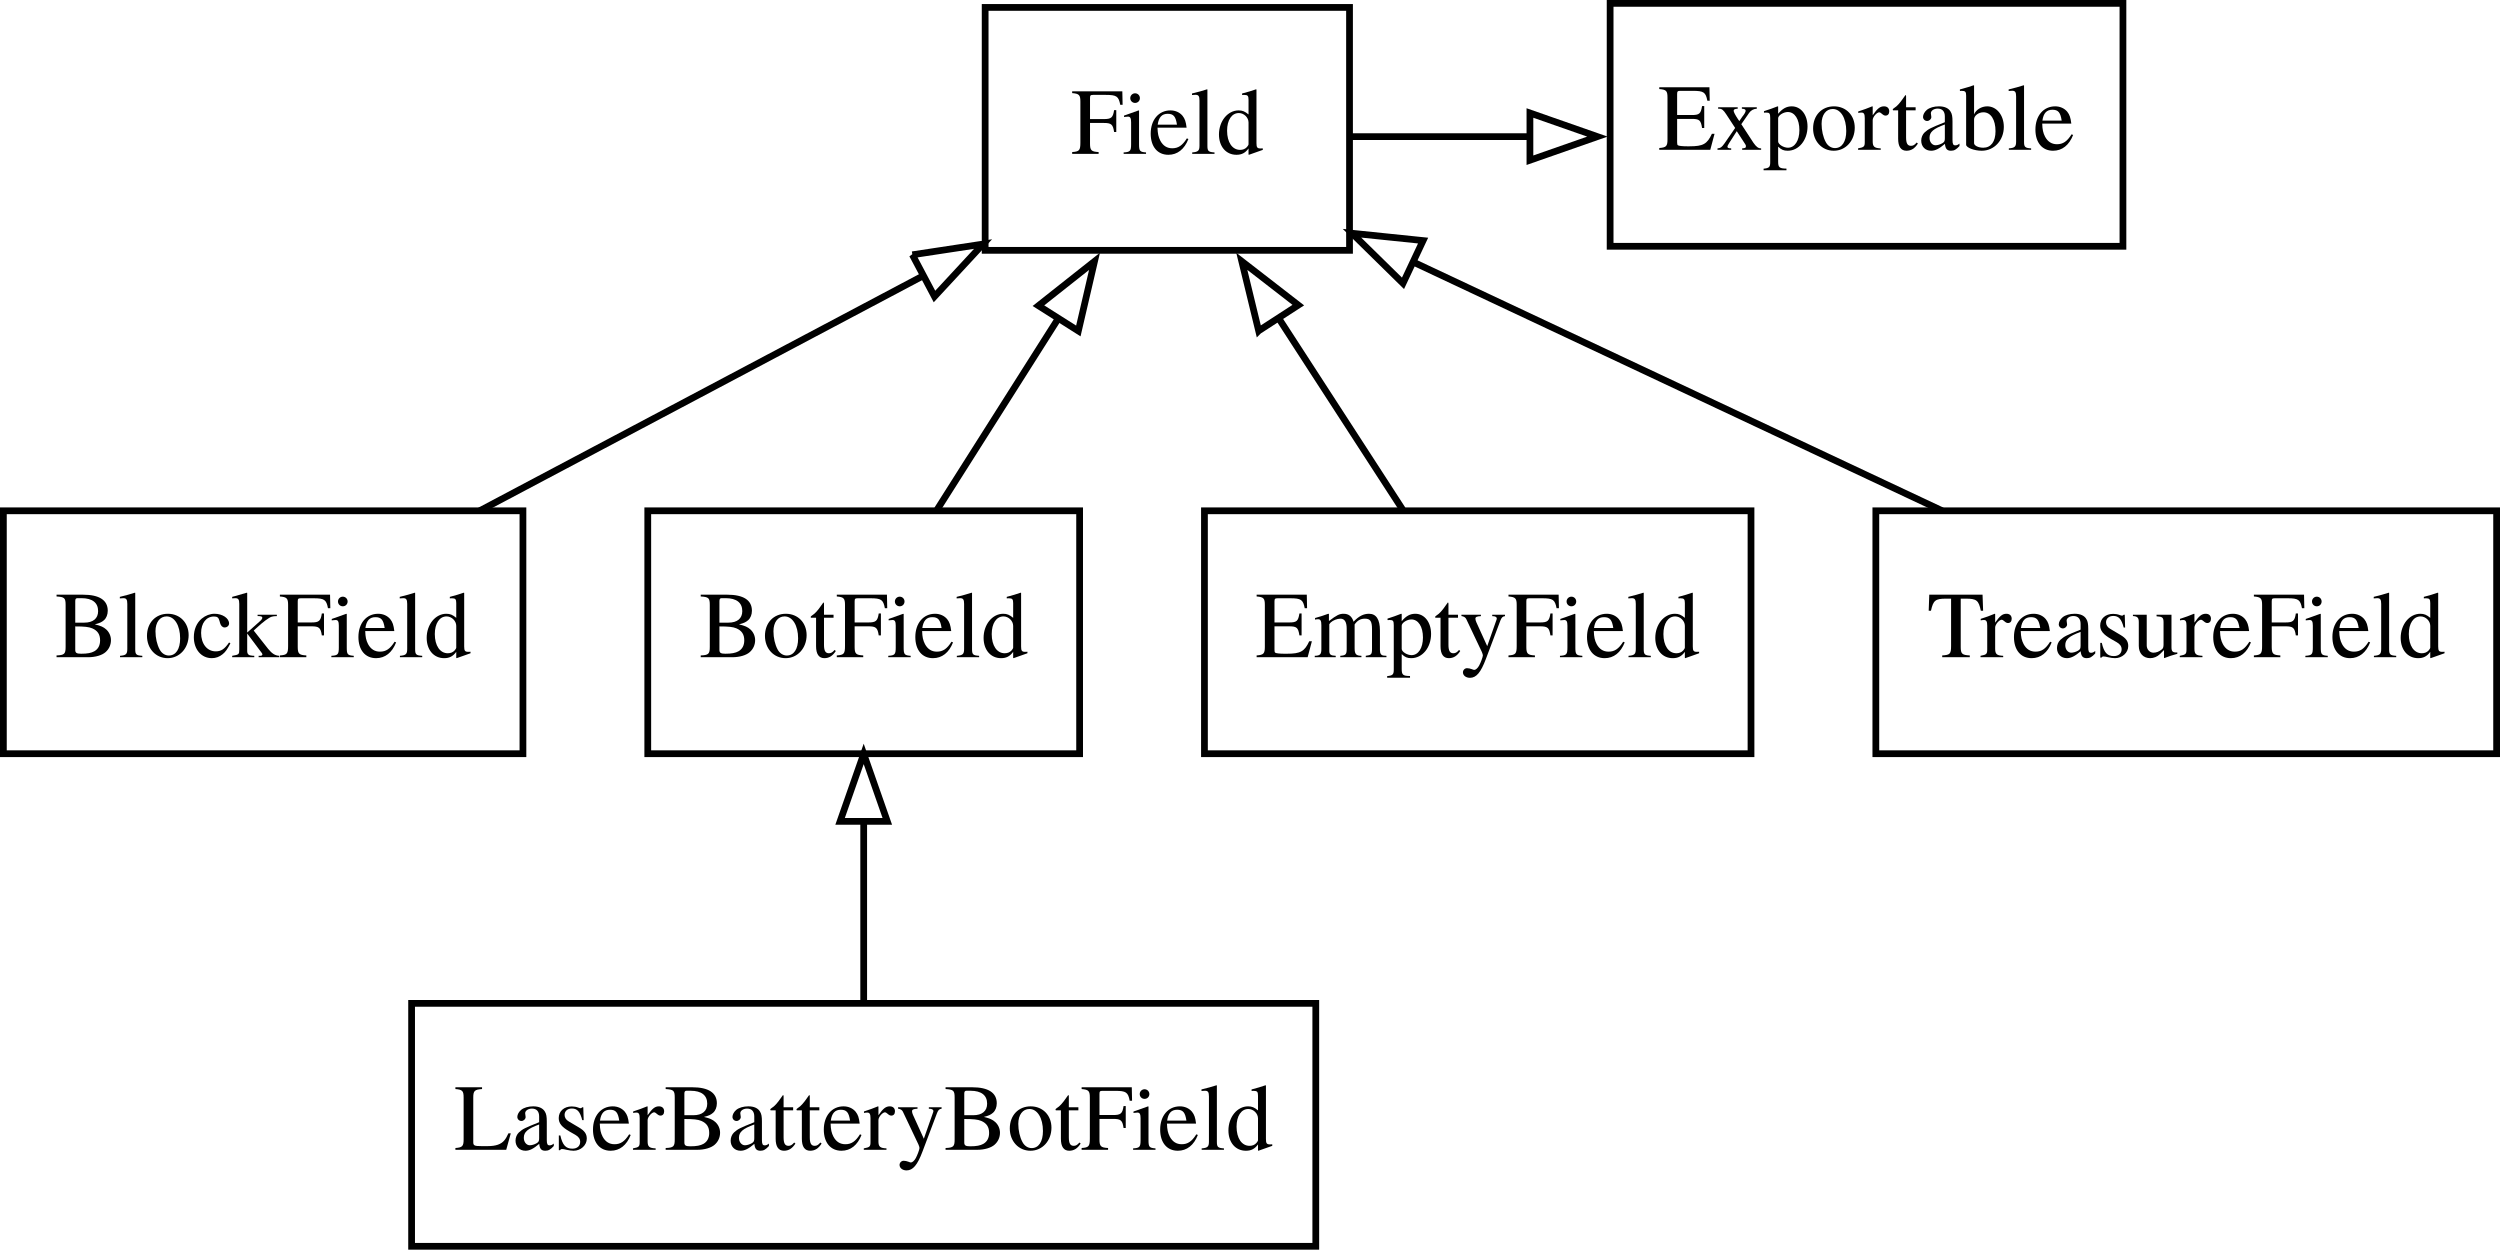<?xml version="1.0" encoding="UTF-8" standalone="no"?>
<!-- Generated by graphviz version 2.38.0 (20140413.2041)
 -->

<!-- Title: classes_pybots Pages: 1 -->

<svg
   xmlns:dc="http://purl.org/dc/elements/1.1/"
   xmlns:cc="http://creativecommons.org/ns#"
   xmlns:rdf="http://www.w3.org/1999/02/22-rdf-syntax-ns#"
   xmlns:svg="http://www.w3.org/2000/svg"
   xmlns="http://www.w3.org/2000/svg"
   xmlns:sodipodi="http://sodipodi.sourceforge.net/DTD/sodipodi-0.dtd"
   xmlns:inkscape="http://www.inkscape.org/namespaces/inkscape"
   width="370.5pt"
   height="185.2pt"
   viewBox="0 0 370.139 185.2"
   id="svg2"
   version="1.1"
   inkscape:version="0.91 r13725"
   sodipodi:docname="fields-uml.svg">
  <defs
     id="defs123" />
  <sodipodi:namedview
     pagecolor="#ffffff"
     bordercolor="#666666"
     borderopacity="1"
     objecttolerance="10"
     gridtolerance="10"
     guidetolerance="10"
     inkscape:pageopacity="0"
     inkscape:pageshadow="2"
     inkscape:window-width="1863"
     inkscape:window-height="1176"
     id="namedview121"
     showgrid="false"
     fit-margin-top="0"
     fit-margin-left="0"
     fit-margin-right="0"
     fit-margin-bottom="0"
     inkscape:zoom="1.3452948"
     inkscape:cx="343.17421"
     inkscape:cy="243.17893"
     inkscape:window-x="57"
     inkscape:window-y="24"
     inkscape:window-maximized="1"
     inkscape:current-layer="svg2" />
  <g
     class="node"
     id="node1"
     transform="translate(0.319,185.2)">
    <title
       id="title10">0</title>
    <path
       inkscape:connector-curvature="0"
       id="polygon12"
       d="m 0,-73.5 0,-36 77,0 0,36 -77,0 z"
       style="fill:none;stroke:#000000" />
    <g
       id="text14"
       style="font-size:14px;font-family:Times, serif;text-anchor:middle">
      <path
         inkscape:connector-curvature="0"
         id="path3456"
         style="font-size:14px;font-family:Times, serif;text-anchor:middle"
         d="m 15.945,-90.32 c 0,-0.616 -0.252,-1.176 -0.686,-1.582 -0.42,-0.378 -0.798,-0.546 -1.708,-0.77 0.728,-0.182 1.022,-0.322 1.358,-0.616 0.35,-0.308 0.56,-0.826 0.56,-1.4 0,-1.568 -1.246,-2.38 -3.668,-2.38 l -3.92,0 0,0.266 c 1.176,0.07 1.344,0.224 1.344,1.26 l 0,6.216 c 0,1.036 -0.182,1.218 -1.344,1.26 l 0,0.266 4.676,0 c 1.092,0 2.086,-0.294 2.604,-0.77 0.504,-0.448 0.784,-1.078 0.784,-1.75 z m -1.61,0.014 c 0,0.756 -0.294,1.302 -0.854,1.624 -0.448,0.252 -1.022,0.364 -1.946,0.364 -0.686,0 -0.882,-0.126 -0.882,-0.574 l 0,-3.472 c 1.358,0 2.002,0.07 2.506,0.28 0.798,0.336 1.176,0.896 1.176,1.778 z m -0.294,-4.326 c 0,1.092 -0.742,1.708 -2.058,1.708 l -1.33,0 0,-3.206 c 0,-0.294 0.098,-0.42 0.308,-0.42 l 0.616,0 c 1.61,0 2.464,0.672 2.464,1.918 z" />
      <path
         inkscape:connector-curvature="0"
         id="path3458"
         style="font-size:14px;font-family:Times, serif;text-anchor:middle"
         d="m 20.592,-87.8 0,-0.21 c -0.896,-0.056 -1.05,-0.196 -1.05,-0.966 l 0,-8.358 -0.056,-0.028 c -0.728,0.238 -1.26,0.378 -2.226,0.616 l 0,0.224 0.084,0 c 0.154,-0.014 0.322,-0.028 0.434,-0.028 0.448,0 0.588,0.196 0.588,0.854 l 0,6.678 c 0,0.756 -0.196,0.938 -1.078,1.008 l 0,0.21 3.304,0 z" />
      <path
         inkscape:connector-curvature="0"
         id="path3460"
         style="font-size:14px;font-family:Times, serif;text-anchor:middle"
         d="m 27.457,-91.076 c 0,-1.834 -1.288,-3.164 -3.08,-3.164 -1.82,0 -3.094,1.344 -3.094,3.276 0,1.89 1.302,3.304 3.066,3.304 1.764,0 3.108,-1.484 3.108,-3.416 z m -1.26,0.49 c 0,1.582 -0.63,2.534 -1.68,2.534 -0.546,0 -1.064,-0.336 -1.358,-0.896 -0.392,-0.728 -0.616,-1.708 -0.616,-2.702 0,-1.33 0.658,-2.198 1.652,-2.198 1.176,0 2.002,1.344 2.002,3.262 z" />
      <path
         inkscape:connector-curvature="0"
         id="path3462"
         style="font-size:14px;font-family:Times, serif;text-anchor:middle"
         d="m 33.645,-89.858 -0.196,-0.126 c -0.672,0.98 -1.176,1.316 -1.974,1.316 -1.288,0 -2.17,-1.12 -2.17,-2.73 0,-1.456 0.77,-2.436 1.904,-2.436 0.504,0 0.686,0.154 0.826,0.672 l 0.084,0.308 c 0.112,0.406 0.364,0.644 0.672,0.644 0.364,0 0.658,-0.266 0.658,-0.588 0,-0.784 -0.98,-1.442 -2.156,-1.442 -0.658,0 -1.33,0.252 -1.89,0.714 -0.756,0.63 -1.176,1.596 -1.176,2.758 0,1.806 1.106,3.108 2.66,3.108 0.602,0 1.134,-0.196 1.61,-0.588 0.42,-0.336 0.7,-0.742 1.148,-1.61 z" />
      <path
         inkscape:connector-curvature="0"
         id="path3464"
         style="font-size:14px;font-family:Times, serif;text-anchor:middle"
         d="m 40.881,-87.8 0,-0.21 c -0.616,-0.042 -1.05,-0.308 -1.638,-1.022 l -2.142,-2.716 0.406,-0.378 c 0.994,-0.924 1.862,-1.568 2.268,-1.68 0.21,-0.056 0.406,-0.084 0.644,-0.084 l 0.112,0 0,-0.21 -2.856,0 0,0.196 c 0.546,0.014 0.7,0.07 0.7,0.266 0,0.112 -0.126,0.308 -0.322,0.476 l -1.918,1.708 0,-5.88 -0.056,-0.028 -1.75,0.504 -0.42,0.112 0,0.224 c 0.182,-0.014 0.308,-0.028 0.448,-0.028 0.462,0 0.602,0.182 0.602,0.854 l 0,6.748 c 0,0.728 -0.042,0.77 -1.05,0.938 l 0,0.21 3.276,0 0,-0.21 -0.28,-0.014 c -0.56,-0.028 -0.77,-0.224 -0.77,-0.714 l 0,-2.576 1.96,2.618 0.042,0.056 c 0.028,0.042 0.056,0.084 0.098,0.126 0.112,0.14 0.154,0.224 0.154,0.294 0,0.126 -0.126,0.21 -0.294,0.21 l -0.266,0 0,0.21 3.052,0 z" />
      <path
         inkscape:connector-curvature="0"
         id="path3466"
         style="font-size:14px;font-family:Times, serif;text-anchor:middle"
         d="m 48.455,-95.066 -0.042,-2.002 -7.434,0 0,0.266 c 1.036,0.084 1.218,0.28 1.218,1.26 l 0,6.062 c 0,1.162 -0.154,1.344 -1.218,1.414 l 0,0.266 3.92,0 0,-0.266 c -1.078,-0.056 -1.274,-0.252 -1.274,-1.26 l 0,-3.052 2.03,0 c 1.134,0 1.372,0.21 1.54,1.344 l 0.322,0 0,-3.248 -0.322,0 c -0.168,1.12 -0.42,1.33 -1.54,1.33 l -2.03,0 0,-3.108 c 0,-0.392 0.07,-0.476 0.448,-0.476 l 1.904,0 c 1.582,0 1.89,0.21 2.128,1.47 l 0.35,0 z" />
      <path
         inkscape:connector-curvature="0"
         id="path3468"
         style="font-size:14px;font-family:Times, serif;text-anchor:middle"
         d="m 51.927,-87.8 0,-0.21 c -0.924,-0.07 -1.036,-0.21 -1.036,-1.218 l 0,-4.97 -0.056,-0.042 -2.17,0.77 0,0.21 0.112,-0.014 c 0.168,-0.028 0.35,-0.042 0.476,-0.042 0.336,0 0.462,0.224 0.462,0.84 l 0,3.248 c 0,1.008 -0.14,1.162 -1.106,1.218 l 0,0.21 3.318,0 z m -0.91,-8.26 c 0,-0.392 -0.308,-0.714 -0.714,-0.714 -0.392,0 -0.714,0.322 -0.714,0.714 0,0.406 0.322,0.714 0.714,0.714 0.406,0 0.714,-0.308 0.714,-0.714 z" />
      <path
         inkscape:connector-curvature="0"
         id="path3470"
         style="font-size:14px;font-family:Times, serif;text-anchor:middle"
         d="m 58.204,-89.998 -0.224,-0.098 c -0.672,1.064 -1.274,1.47 -2.17,1.47 -0.77,0 -1.358,-0.364 -1.764,-1.12 -0.28,-0.546 -0.392,-1.036 -0.42,-1.932 l 4.312,0 c -0.112,-0.91 -0.252,-1.316 -0.602,-1.764 -0.42,-0.504 -1.064,-0.798 -1.792,-0.798 -1.736,0 -2.926,1.4 -2.926,3.444 0,1.932 1.008,3.136 2.618,3.136 1.344,0 2.38,-0.826 2.968,-2.338 z m -1.694,-2.128 -2.856,0 c 0.154,-1.106 0.63,-1.61 1.484,-1.61 0.854,0 1.19,0.392 1.372,1.61 z" />
      <path
         inkscape:connector-curvature="0"
         id="path3472"
         style="font-size:14px;font-family:Times, serif;text-anchor:middle"
         d="m 62.073,-87.8 0,-0.21 c -0.896,-0.056 -1.05,-0.196 -1.05,-0.966 l 0,-8.358 -0.056,-0.028 c -0.728,0.238 -1.26,0.378 -2.226,0.616 l 0,0.224 0.084,0 c 0.154,-0.014 0.322,-0.028 0.434,-0.028 0.448,0 0.588,0.196 0.588,0.854 l 0,6.678 c 0,0.756 -0.196,0.938 -1.078,1.008 l 0,0.21 3.304,0 z" />
      <path
         inkscape:connector-curvature="0"
         id="path3474"
         style="font-size:14px;font-family:Times, serif;text-anchor:middle"
         d="m 69.231,-88.388 0,-0.224 c -0.252,0.014 -0.28,0.014 -0.322,0.014 -0.504,0 -0.616,-0.154 -0.616,-0.798 l 0,-7.938 -0.07,-0.028 c -0.672,0.238 -1.162,0.378 -2.058,0.616 l 0,0.224 c 0.112,-0.014 0.196,-0.014 0.308,-0.014 0.518,0 0.644,0.14 0.644,0.714 l 0,2.184 c -0.532,-0.448 -0.91,-0.602 -1.47,-0.602 -1.61,0 -2.912,1.582 -2.912,3.57 0,1.792 1.05,3.01 2.59,3.01 0.784,0 1.316,-0.28 1.792,-0.938 l 0,0.896 0.056,0.042 2.058,-0.728 z m -2.114,-0.84 c 0,0.098 -0.098,0.266 -0.238,0.42 -0.252,0.28 -0.602,0.42 -1.008,0.42 -1.162,0 -1.932,-1.12 -1.932,-2.842 0,-1.582 0.686,-2.618 1.75,-2.618 0.742,0 1.428,0.658 1.428,1.4 l 0,3.22 z" />
    </g>
  </g>
  <g
     class="node"
     id="node6"
     transform="translate(0.319,183.6)">
    <title
       id="title17">5</title>
    <path
       inkscape:connector-curvature="0"
       id="polygon19"
       d="m 145.5,-146.5 0,-36 54,0 0,36 -54,0 z"
       style="fill:none;stroke:#000000" />
    <g
       id="text21"
       style="font-size:14px;font-family:Times, serif;text-anchor:middle">
      <path
         inkscape:connector-curvature="0"
         id="path3478"
         style="font-size:14px;font-family:Times, serif;text-anchor:middle"
         d="m 165.871,-168.066 -0.042,-2.002 -7.434,0 0,0.266 c 1.036,0.084 1.218,0.28 1.218,1.26 l 0,6.062 c 0,1.162 -0.154,1.344 -1.218,1.414 l 0,0.266 3.92,0 0,-0.266 c -1.078,-0.056 -1.274,-0.252 -1.274,-1.26 l 0,-3.052 2.03,0 c 1.134,0 1.372,0.21 1.54,1.344 l 0.322,0 0,-3.248 -0.322,0 c -0.168,1.12 -0.42,1.33 -1.54,1.33 l -2.03,0 0,-3.108 c 0,-0.392 0.07,-0.476 0.448,-0.476 l 1.904,0 c 1.582,0 1.89,0.21 2.128,1.47 l 0.35,0 z" />
      <path
         inkscape:connector-curvature="0"
         id="path3480"
         style="font-size:14px;font-family:Times, serif;text-anchor:middle"
         d="m 169.343,-160.8 0,-0.21 c -0.924,-0.07 -1.036,-0.21 -1.036,-1.218 l 0,-4.97 -0.056,-0.042 -2.17,0.77 0,0.21 0.112,-0.014 c 0.168,-0.028 0.35,-0.042 0.476,-0.042 0.336,0 0.462,0.224 0.462,0.84 l 0,3.248 c 0,1.008 -0.14,1.162 -1.106,1.218 l 0,0.21 3.318,0 z m -0.91,-8.26 c 0,-0.392 -0.308,-0.714 -0.714,-0.714 -0.392,0 -0.714,0.322 -0.714,0.714 0,0.406 0.322,0.714 0.714,0.714 0.406,0 0.714,-0.308 0.714,-0.714 z" />
      <path
         inkscape:connector-curvature="0"
         id="path3482"
         style="font-size:14px;font-family:Times, serif;text-anchor:middle"
         d="m 175.62,-162.998 -0.224,-0.098 c -0.672,1.064 -1.274,1.47 -2.17,1.47 -0.77,0 -1.358,-0.364 -1.764,-1.12 -0.28,-0.546 -0.392,-1.036 -0.42,-1.932 l 4.312,0 c -0.112,-0.91 -0.252,-1.316 -0.602,-1.764 -0.42,-0.504 -1.064,-0.798 -1.792,-0.798 -1.736,0 -2.926,1.4 -2.926,3.444 0,1.932 1.008,3.136 2.618,3.136 1.344,0 2.38,-0.826 2.968,-2.338 z m -1.694,-2.128 -2.856,0 c 0.154,-1.106 0.63,-1.61 1.484,-1.61 0.854,0 1.19,0.392 1.372,1.61 z" />
      <path
         inkscape:connector-curvature="0"
         id="path3484"
         style="font-size:14px;font-family:Times, serif;text-anchor:middle"
         d="m 179.489,-160.8 0,-0.21 c -0.896,-0.056 -1.05,-0.196 -1.05,-0.966 l 0,-8.358 -0.056,-0.028 c -0.728,0.238 -1.26,0.378 -2.226,0.616 l 0,0.224 0.084,0 c 0.154,-0.014 0.322,-0.028 0.434,-0.028 0.448,0 0.588,0.196 0.588,0.854 l 0,6.678 c 0,0.756 -0.196,0.938 -1.078,1.008 l 0,0.21 3.304,0 z" />
      <path
         inkscape:connector-curvature="0"
         id="path3486"
         style="font-size:14px;font-family:Times, serif;text-anchor:middle"
         d="m 186.647,-161.388 0,-0.224 c -0.252,0.014 -0.28,0.014 -0.322,0.014 -0.504,0 -0.616,-0.154 -0.616,-0.798 l 0,-7.938 -0.07,-0.028 c -0.672,0.238 -1.162,0.378 -2.058,0.616 l 0,0.224 c 0.112,-0.014 0.196,-0.014 0.308,-0.014 0.518,0 0.644,0.14 0.644,0.714 l 0,2.184 c -0.532,-0.448 -0.91,-0.602 -1.47,-0.602 -1.61,0 -2.912,1.582 -2.912,3.57 0,1.792 1.05,3.01 2.59,3.01 0.784,0 1.316,-0.28 1.792,-0.938 l 0,0.896 0.056,0.042 2.058,-0.728 z m -2.114,-0.84 c 0,0.098 -0.098,0.266 -0.238,0.42 -0.252,0.28 -0.602,0.42 -1.008,0.42 -1.162,0 -1.932,-1.12 -1.932,-2.842 0,-1.582 0.686,-2.618 1.75,-2.618 0.742,0 1.428,0.658 1.428,1.4 l 0,3.22 z" />
    </g>
  </g>
  <g
     class="edge"
     id="edge1"
     transform="translate(0.319,185.2)">
    <title
       id="title24">0-&gt;5</title>
    <path
       style="fill:none;stroke:#000000"
       inkscape:connector-curvature="0"
       id="path26"
       d="m 70.596,-109.506 c 19.74,-10.46 45.089,-23.891 65.566,-34.74" />
    <path
       inkscape:connector-curvature="0"
       id="polygon28"
       d="m 134.715,-147.441 10.475,-1.589 -7.198,7.775 -3.277,-6.186 z"
       style="fill:none;stroke:#000000" />
  </g>
  <g
     class="node"
     id="node2"
     transform="translate(0.319,185.2)">
    <title
       id="title31">1</title>
    <path
       inkscape:connector-curvature="0"
       id="polygon33"
       d="m 95.5,-73.5 0,-36 64,0 0,36 -64,0 z"
       style="fill:none;stroke:#000000" />
    <g
       id="text35"
       style="font-size:14px;font-family:Times, serif;text-anchor:middle">
      <path
         inkscape:connector-curvature="0"
         id="path3491"
         style="font-size:14px;font-family:Times, serif;text-anchor:middle"
         d="m 111.411,-90.32 c 0,-0.616 -0.252,-1.176 -0.686,-1.582 -0.42,-0.378 -0.798,-0.546 -1.708,-0.77 0.728,-0.182 1.022,-0.322 1.358,-0.616 0.35,-0.308 0.56,-0.826 0.56,-1.4 0,-1.568 -1.246,-2.38 -3.668,-2.38 l -3.92,0 0,0.266 c 1.176,0.07 1.344,0.224 1.344,1.26 l 0,6.216 c 0,1.036 -0.182,1.218 -1.344,1.26 l 0,0.266 4.676,0 c 1.092,0 2.086,-0.294 2.604,-0.77 0.504,-0.448 0.784,-1.078 0.784,-1.75 z m -1.61,0.014 c 0,0.756 -0.294,1.302 -0.854,1.624 -0.448,0.252 -1.022,0.364 -1.946,0.364 -0.686,0 -0.882,-0.126 -0.882,-0.574 l 0,-3.472 c 1.358,0 2.002,0.07 2.506,0.28 0.798,0.336 1.176,0.896 1.176,1.778 z m -0.294,-4.326 c 0,1.092 -0.742,1.708 -2.058,1.708 l -1.33,0 0,-3.206 c 0,-0.294 0.098,-0.42 0.308,-0.42 l 0.616,0 c 1.61,0 2.464,0.672 2.464,1.918 z" />
      <path
         inkscape:connector-curvature="0"
         id="path3493"
         style="font-size:14px;font-family:Times, serif;text-anchor:middle"
         d="m 119.041,-91.076 c 0,-1.834 -1.288,-3.164 -3.08,-3.164 -1.82,0 -3.094,1.344 -3.094,3.276 0,1.89 1.302,3.304 3.066,3.304 1.764,0 3.108,-1.484 3.108,-3.416 z m -1.26,0.49 c 0,1.582 -0.63,2.534 -1.68,2.534 -0.546,0 -1.064,-0.336 -1.358,-0.896 -0.392,-0.728 -0.616,-1.708 -0.616,-2.702 0,-1.33 0.658,-2.198 1.652,-2.198 1.176,0 2.002,1.344 2.002,3.262 z" />
      <path
         inkscape:connector-curvature="0"
         id="path3495"
         style="font-size:14px;font-family:Times, serif;text-anchor:middle"
         d="m 123.367,-88.724 -0.182,-0.154 c -0.308,0.364 -0.532,0.49 -0.84,0.49 -0.518,0 -0.728,-0.364 -0.728,-1.26 l 0,-4.004 1.414,0 0,-0.448 -1.414,0 0,-1.624 c 0,-0.14 -0.028,-0.182 -0.098,-0.182 -0.084,0.14 -0.182,0.266 -0.28,0.392 -0.518,0.77 -0.994,1.288 -1.358,1.498 -0.154,0.098 -0.238,0.182 -0.238,0.266 0,0.042 0.014,0.07 0.056,0.098 l 0.742,0 0,4.214 c 0,1.176 0.42,1.778 1.232,1.778 0.7,0 1.232,-0.336 1.694,-1.064 z" />
      <path
         inkscape:connector-curvature="0"
         id="path3497"
         style="font-size:14px;font-family:Times, serif;text-anchor:middle"
         d="m 130.988,-95.066 -0.042,-2.002 -7.434,0 0,0.266 c 1.036,0.084 1.218,0.28 1.218,1.26 l 0,6.062 c 0,1.162 -0.154,1.344 -1.218,1.414 l 0,0.266 3.92,0 0,-0.266 c -1.078,-0.056 -1.274,-0.252 -1.274,-1.26 l 0,-3.052 2.03,0 c 1.134,0 1.372,0.21 1.54,1.344 l 0.322,0 0,-3.248 -0.322,0 c -0.168,1.12 -0.42,1.33 -1.54,1.33 l -2.03,0 0,-3.108 c 0,-0.392 0.07,-0.476 0.448,-0.476 l 1.904,0 c 1.582,0 1.89,0.21 2.128,1.47 l 0.35,0 z" />
      <path
         inkscape:connector-curvature="0"
         id="path3499"
         style="font-size:14px;font-family:Times, serif;text-anchor:middle"
         d="m 134.46,-87.8 0,-0.21 c -0.924,-0.07 -1.036,-0.21 -1.036,-1.218 l 0,-4.97 -0.056,-0.042 -2.17,0.77 0,0.21 0.112,-0.014 c 0.168,-0.028 0.35,-0.042 0.476,-0.042 0.336,0 0.462,0.224 0.462,0.84 l 0,3.248 c 0,1.008 -0.14,1.162 -1.106,1.218 l 0,0.21 3.318,0 z m -0.91,-8.26 c 0,-0.392 -0.308,-0.714 -0.714,-0.714 -0.392,0 -0.714,0.322 -0.714,0.714 0,0.406 0.322,0.714 0.714,0.714 0.406,0 0.714,-0.308 0.714,-0.714 z" />
      <path
         inkscape:connector-curvature="0"
         id="path3501"
         style="font-size:14px;font-family:Times, serif;text-anchor:middle"
         d="m 140.737,-89.998 -0.224,-0.098 c -0.672,1.064 -1.274,1.47 -2.17,1.47 -0.77,0 -1.358,-0.364 -1.764,-1.12 -0.28,-0.546 -0.392,-1.036 -0.42,-1.932 l 4.312,0 c -0.112,-0.91 -0.252,-1.316 -0.602,-1.764 -0.42,-0.504 -1.064,-0.798 -1.792,-0.798 -1.736,0 -2.926,1.4 -2.926,3.444 0,1.932 1.008,3.136 2.618,3.136 1.344,0 2.38,-0.826 2.968,-2.338 z m -1.694,-2.128 -2.856,0 c 0.154,-1.106 0.63,-1.61 1.484,-1.61 0.854,0 1.19,0.392 1.372,1.61 z" />
      <path
         inkscape:connector-curvature="0"
         id="path3503"
         style="font-size:14px;font-family:Times, serif;text-anchor:middle"
         d="m 144.606,-87.8 0,-0.21 c -0.896,-0.056 -1.05,-0.196 -1.05,-0.966 l 0,-8.358 -0.056,-0.028 c -0.728,0.238 -1.26,0.378 -2.226,0.616 l 0,0.224 0.084,0 c 0.154,-0.014 0.322,-0.028 0.434,-0.028 0.448,0 0.588,0.196 0.588,0.854 l 0,6.678 c 0,0.756 -0.196,0.938 -1.078,1.008 l 0,0.21 3.304,0 z" />
      <path
         inkscape:connector-curvature="0"
         id="path3505"
         style="font-size:14px;font-family:Times, serif;text-anchor:middle"
         d="m 151.765,-88.388 0,-0.224 c -0.252,0.014 -0.28,0.014 -0.322,0.014 -0.504,0 -0.616,-0.154 -0.616,-0.798 l 0,-7.938 -0.07,-0.028 c -0.672,0.238 -1.162,0.378 -2.058,0.616 l 0,0.224 c 0.112,-0.014 0.196,-0.014 0.308,-0.014 0.518,0 0.644,0.14 0.644,0.714 l 0,2.184 c -0.532,-0.448 -0.91,-0.602 -1.47,-0.602 -1.61,0 -2.912,1.582 -2.912,3.57 0,1.792 1.05,3.01 2.59,3.01 0.784,0 1.316,-0.28 1.792,-0.938 l 0,0.896 0.056,0.042 2.058,-0.728 z m -2.114,-0.84 c 0,0.098 -0.098,0.266 -0.238,0.42 -0.252,0.28 -0.602,0.42 -1.008,0.42 -1.162,0 -1.932,-1.12 -1.932,-2.842 0,-1.582 0.686,-2.618 1.75,-2.618 0.742,0 1.428,0.658 1.428,1.4 l 0,3.22 z" />
    </g>
  </g>
  <g
     class="edge"
     id="edge2"
     transform="translate(0.319,185.2)">
    <title
       id="title38">1-&gt;5</title>
    <path
       style="fill:none;stroke:#000000"
       inkscape:connector-curvature="0"
       id="path40"
       d="m 138.393,-109.687 c 5.362,-8.46 11.934,-18.829 17.874,-28.201" />
    <path
       inkscape:connector-curvature="0"
       id="polygon42"
       d="m 153.397,-139.898 8.31,-6.573 -2.397,10.32 -5.913,-3.747 z"
       style="fill:none;stroke:#000000" />
  </g>
  <g
     class="node"
     id="node4"
     transform="translate(0.319,185.2)">
    <title
       id="title66">3</title>
    <path
       inkscape:connector-curvature="0"
       id="polygon68"
       d="m 178,-73.5 0,-36 81,0 0,36 -81,0 z"
       style="fill:none;stroke:#000000" />
    <g
       id="text70"
       style="font-size:14px;font-family:Times, serif;text-anchor:middle">
      <path
         inkscape:connector-curvature="0"
         id="path3581"
         style="font-size:14px;font-family:Times, serif;text-anchor:middle"
         d="m 193.922,-90.166 -0.392,0 c -0.7,1.512 -1.302,1.848 -3.304,1.848 l -0.378,0 c -0.672,0 -1.232,-0.056 -1.358,-0.154 -0.084,-0.056 -0.112,-0.182 -0.112,-0.448 l 0,-3.458 2.156,0 c 1.148,0 1.358,0.182 1.54,1.344 l 0.322,0 0,-3.248 -0.322,0 c -0.182,1.148 -0.406,1.33 -1.54,1.33 l -2.156,0 0,-3.108 c 0,-0.392 0.084,-0.476 0.462,-0.476 l 1.89,0 c 1.582,0 1.89,0.21 2.128,1.47 l 0.35,0 -0.042,-2.002 -7.434,0 0,0.266 c 1.036,0.084 1.218,0.266 1.218,1.26 l 0,6.216 c 0,0.994 -0.196,1.19 -1.218,1.26 l 0,0.266 7.56,0 0.63,-2.366 z" />
      <path
         inkscape:connector-curvature="0"
         id="path3583"
         style="font-size:14px;font-family:Times, serif;text-anchor:middle"
         d="m 204.973,-87.8 0,-0.21 -0.364,-0.028 c -0.42,-0.028 -0.602,-0.28 -0.602,-0.826 l 0,-2.884 c 0,-1.652 -0.546,-2.492 -1.624,-2.492 -0.812,0 -1.526,0.364 -2.282,1.176 -0.252,-0.798 -0.728,-1.176 -1.484,-1.176 -0.616,0 -1.008,0.196 -2.17,1.078 l 0,-1.05 -0.098,-0.028 c -0.714,0.266 -1.19,0.42 -1.96,0.63 l 0,0.238 c 0.182,-0.042 0.294,-0.056 0.448,-0.056 0.364,0 0.49,0.224 0.49,0.896 l 0,3.542 c 0,0.756 -0.196,0.966 -0.98,0.98 l 0,0.21 3.108,0 0,-0.21 c -0.742,-0.028 -0.952,-0.182 -0.952,-0.728 l 0,-3.948 c 0,0 0.112,-0.168 0.21,-0.266 0.35,-0.322 0.952,-0.56 1.442,-0.56 0.616,0 0.924,0.49 0.924,1.47 l 0,3.038 c 0,0.784 -0.154,0.938 -0.952,0.994 l 0,0.21 3.136,0 0,-0.21 c -0.798,-0.014 -1.008,-0.252 -1.008,-1.12 l 0,-3.528 c 0.42,-0.602 0.882,-0.854 1.526,-0.854 0.798,0 1.05,0.378 1.05,1.54 l 0,2.954 c 0,0.798 -0.112,0.91 -0.924,1.008 l 0,0.21 3.066,0 z" />
      <path
         inkscape:connector-curvature="0"
         id="path3585"
         style="font-size:14px;font-family:Times, serif;text-anchor:middle"
         d="m 211.586,-91.258 c 0,-1.736 -0.98,-2.982 -2.338,-2.982 -0.784,0 -1.4,0.35 -2.016,1.106 l 0,-1.078 -0.084,-0.028 c -0.756,0.294 -1.246,0.476 -2.016,0.714 l 0,0.224 c 0.126,-0.014 0.224,-0.014 0.35,-0.014 0.476,0 0.574,0.14 0.574,0.798 l 0,6.552 c 0,0.728 -0.154,0.882 -0.98,0.966 l 0,0.238 3.388,0 0,-0.252 c -1.05,-0.014 -1.232,-0.168 -1.232,-1.05 l 0,-2.198 c 0.49,0.462 0.826,0.602 1.414,0.602 1.652,0 2.94,-1.568 2.94,-3.598 z m -1.204,0.546 c 0,1.554 -0.686,2.604 -1.694,2.604 -0.658,0 -1.456,-0.504 -1.456,-0.924 l 0,-3.444 c 0,-0.42 0.784,-0.924 1.428,-0.924 1.036,0 1.722,1.064 1.722,2.688 z" />
      <path
         inkscape:connector-curvature="0"
         id="path3587"
         style="font-size:14px;font-family:Times, serif;text-anchor:middle"
         d="m 215.912,-88.724 -0.182,-0.154 c -0.308,0.364 -0.532,0.49 -0.84,0.49 -0.518,0 -0.728,-0.364 -0.728,-1.26 l 0,-4.004 1.414,0 0,-0.448 -1.414,0 0,-1.624 c 0,-0.14 -0.028,-0.182 -0.098,-0.182 -0.084,0.14 -0.182,0.266 -0.28,0.392 -0.518,0.77 -0.994,1.288 -1.358,1.498 -0.154,0.098 -0.238,0.182 -0.238,0.266 0,0.042 0.014,0.07 0.056,0.098 l 0.742,0 0,4.214 c 0,1.176 0.42,1.778 1.232,1.778 0.7,0 1.232,-0.336 1.694,-1.064 z" />
      <path
         inkscape:connector-curvature="0"
         id="path3589"
         style="font-size:14px;font-family:Times, serif;text-anchor:middle"
         d="m 222.539,-93.89 0,-0.21 -1.89,0 0,0.21 c 0.448,0 0.672,0.126 0.672,0.35 0,0.056 -0.014,0.14 -0.056,0.238 l -1.358,3.864 -1.61,-3.542 c -0.084,-0.196 -0.14,-0.378 -0.14,-0.532 0,-0.252 0.21,-0.35 0.812,-0.378 l 0,-0.21 -2.884,0 0,0.196 c 0.364,0.056 0.602,0.21 0.714,0.448 l 2.31,4.872 c 0.098,0.238 0.154,0.406 0.154,0.518 0,0.21 -0.322,1.092 -0.56,1.512 -0.196,0.364 -0.504,0.63 -0.7,0.63 -0.084,0 -0.21,-0.028 -0.35,-0.098 -0.266,-0.098 -0.504,-0.154 -0.742,-0.154 -0.322,0 -0.602,0.28 -0.602,0.616 0,0.462 0.448,0.812 1.036,0.812 0.938,0 1.61,-0.784 2.366,-2.8 l 2.156,-5.712 c 0.182,-0.448 0.336,-0.588 0.672,-0.63 z" />
      <path
         inkscape:connector-curvature="0"
         id="path3591"
         style="font-size:14px;font-family:Times, serif;text-anchor:middle"
         d="m 230.533,-95.066 -0.042,-2.002 -7.434,0 0,0.266 c 1.036,0.084 1.218,0.28 1.218,1.26 l 0,6.062 c 0,1.162 -0.154,1.344 -1.218,1.414 l 0,0.266 3.92,0 0,-0.266 c -1.078,-0.056 -1.274,-0.252 -1.274,-1.26 l 0,-3.052 2.03,0 c 1.134,0 1.372,0.21 1.54,1.344 l 0.322,0 0,-3.248 -0.322,0 c -0.168,1.12 -0.42,1.33 -1.54,1.33 l -2.03,0 0,-3.108 c 0,-0.392 0.07,-0.476 0.448,-0.476 l 1.904,0 c 1.582,0 1.89,0.21 2.128,1.47 l 0.35,0 z" />
      <path
         inkscape:connector-curvature="0"
         id="path3593"
         style="font-size:14px;font-family:Times, serif;text-anchor:middle"
         d="m 234.005,-87.8 0,-0.21 c -0.924,-0.07 -1.036,-0.21 -1.036,-1.218 l 0,-4.97 -0.056,-0.042 -2.17,0.77 0,0.21 0.112,-0.014 c 0.168,-0.028 0.35,-0.042 0.476,-0.042 0.336,0 0.462,0.224 0.462,0.84 l 0,3.248 c 0,1.008 -0.14,1.162 -1.106,1.218 l 0,0.21 3.318,0 z m -0.91,-8.26 c 0,-0.392 -0.308,-0.714 -0.714,-0.714 -0.392,0 -0.714,0.322 -0.714,0.714 0,0.406 0.322,0.714 0.714,0.714 0.406,0 0.714,-0.308 0.714,-0.714 z" />
      <path
         inkscape:connector-curvature="0"
         id="path3595"
         style="font-size:14px;font-family:Times, serif;text-anchor:middle"
         d="m 240.282,-89.998 -0.224,-0.098 c -0.672,1.064 -1.274,1.47 -2.17,1.47 -0.77,0 -1.358,-0.364 -1.764,-1.12 -0.28,-0.546 -0.392,-1.036 -0.42,-1.932 l 4.312,0 c -0.112,-0.91 -0.252,-1.316 -0.602,-1.764 -0.42,-0.504 -1.064,-0.798 -1.792,-0.798 -1.736,0 -2.926,1.4 -2.926,3.444 0,1.932 1.008,3.136 2.618,3.136 1.344,0 2.38,-0.826 2.968,-2.338 z m -1.694,-2.128 -2.856,0 c 0.154,-1.106 0.63,-1.61 1.484,-1.61 0.854,0 1.19,0.392 1.372,1.61 z" />
      <path
         inkscape:connector-curvature="0"
         id="path3597"
         style="font-size:14px;font-family:Times, serif;text-anchor:middle"
         d="m 244.151,-87.8 0,-0.21 c -0.896,-0.056 -1.05,-0.196 -1.05,-0.966 l 0,-8.358 -0.056,-0.028 c -0.728,0.238 -1.26,0.378 -2.226,0.616 l 0,0.224 0.084,0 c 0.154,-0.014 0.322,-0.028 0.434,-0.028 0.448,0 0.588,0.196 0.588,0.854 l 0,6.678 c 0,0.756 -0.196,0.938 -1.078,1.008 l 0,0.21 3.304,0 z" />
      <path
         inkscape:connector-curvature="0"
         id="path3599"
         style="font-size:14px;font-family:Times, serif;text-anchor:middle"
         d="m 251.31,-88.388 0,-0.224 c -0.252,0.014 -0.28,0.014 -0.322,0.014 -0.504,0 -0.616,-0.154 -0.616,-0.798 l 0,-7.938 -0.07,-0.028 c -0.672,0.238 -1.162,0.378 -2.058,0.616 l 0,0.224 c 0.112,-0.014 0.196,-0.014 0.308,-0.014 0.518,0 0.644,0.14 0.644,0.714 l 0,2.184 c -0.532,-0.448 -0.91,-0.602 -1.47,-0.602 -1.61,0 -2.912,1.582 -2.912,3.57 0,1.792 1.05,3.01 2.59,3.01 0.784,0 1.316,-0.28 1.792,-0.938 l 0,0.896 0.056,0.042 2.058,-0.728 z m -2.114,-0.84 c 0,0.098 -0.098,0.266 -0.238,0.42 -0.252,0.28 -0.602,0.42 -1.008,0.42 -1.162,0 -1.932,-1.12 -1.932,-2.842 0,-1.582 0.686,-2.618 1.75,-2.618 0.742,0 1.428,0.658 1.428,1.4 l 0,3.22 z" />
    </g>
  </g>
  <g
     class="edge"
     id="edge4"
     transform="translate(0.319,185.2)">
    <title
       id="title73">3-&gt;5</title>
    <path
       style="fill:none;stroke:#000000"
       inkscape:connector-curvature="0"
       id="path75"
       d="m 207.365,-109.687 c -5.481,-8.46 -12.2,-18.829 -18.271,-28.201" />
    <path
       inkscape:connector-curvature="0"
       id="polygon77"
       d="m 186.033,-136.176 -2.5,-10.295 8.375,6.489 -5.875,3.806 z"
       style="fill:none;stroke:#000000" />
  </g>
  <g
     class="node"
     id="node5"
     transform="translate(103.94,256)">
    <title
       id="title80">4</title>
    <path
       inkscape:connector-curvature="0"
       id="polygon82"
       d="m 134.5,-219.5 0,-36 76,0 0,36 -76,0 z"
       style="fill:none;stroke:#000000" />
    <g
       id="text84"
       style="font-size:14px;font-family:Times, serif;text-anchor:middle">
      <path
         inkscape:connector-curvature="0"
         id="path3604"
         style="font-size:14px;font-family:Times, serif;text-anchor:middle"
         d="m 149.973,-236.166 -0.392,0 c -0.7,1.512 -1.302,1.848 -3.304,1.848 l -0.378,0 c -0.672,0 -1.232,-0.056 -1.358,-0.154 -0.084,-0.056 -0.112,-0.182 -0.112,-0.448 l 0,-3.458 2.156,0 c 1.148,0 1.358,0.182 1.54,1.344 l 0.322,0 0,-3.248 -0.322,0 c -0.182,1.148 -0.406,1.33 -1.54,1.33 l -2.156,0 0,-3.108 c 0,-0.392 0.084,-0.476 0.462,-0.476 l 1.89,0 c 1.582,0 1.89,0.21 2.128,1.47 l 0.35,0 -0.042,-2.002 -7.434,0 0,0.266 c 1.036,0.084 1.218,0.266 1.218,1.26 l 0,6.216 c 0,0.994 -0.196,1.19 -1.218,1.26 l 0,0.266 7.56,0 0.63,-2.366 z" />
      <path
         inkscape:connector-curvature="0"
         id="path3606"
         style="font-size:14px;font-family:Times, serif;text-anchor:middle"
         d="m 156.88,-233.8 0,-0.21 c -0.434,0 -0.714,-0.224 -1.148,-0.84 l -1.792,-2.744 1.162,-1.68 c 0.266,-0.378 0.686,-0.602 1.134,-0.616 l 0,-0.21 -2.212,0 0,0.21 c 0.42,0.028 0.56,0.112 0.56,0.308 0,0.168 -0.168,0.476 -0.518,0.91 -0.07,0.084 -0.238,0.336 -0.42,0.616 l -0.196,-0.28 c -0.392,-0.588 -0.644,-1.064 -0.644,-1.246 0,-0.196 0.182,-0.294 0.602,-0.308 l 0,-0.21 -2.898,0 0,0.21 0.126,0 c 0.42,0 0.644,0.182 1.078,0.84 l 1.316,2.016 -1.596,2.31 c -0.42,0.574 -0.56,0.672 -1.022,0.714 l 0,0.21 2.03,0 0,-0.21 c -0.392,0 -0.56,-0.07 -0.56,-0.252 0,-0.084 0.098,-0.294 0.28,-0.574 l 1.106,-1.722 1.274,1.96 c 0.056,0.084 0.084,0.168 0.084,0.252 0,0.252 -0.098,0.308 -0.56,0.336 l 0,0.21 2.814,0 z" />
      <path
         inkscape:connector-curvature="0"
         id="path3608"
         style="font-size:14px;font-family:Times, serif;text-anchor:middle"
         d="m 163.754,-237.258 c 0,-1.736 -0.98,-2.982 -2.338,-2.982 -0.784,0 -1.4,0.35 -2.016,1.106 l 0,-1.078 -0.084,-0.028 c -0.756,0.294 -1.246,0.476 -2.016,0.714 l 0,0.224 c 0.126,-0.014 0.224,-0.014 0.35,-0.014 0.476,0 0.574,0.14 0.574,0.798 l 0,6.552 c 0,0.728 -0.154,0.882 -0.98,0.966 l 0,0.238 3.388,0 0,-0.252 c -1.05,-0.014 -1.232,-0.168 -1.232,-1.05 l 0,-2.198 c 0.49,0.462 0.826,0.602 1.414,0.602 1.652,0 2.94,-1.568 2.94,-3.598 z m -1.204,0.546 c 0,1.554 -0.686,2.604 -1.694,2.604 -0.658,0 -1.456,-0.504 -1.456,-0.924 l 0,-3.444 c 0,-0.42 0.784,-0.924 1.428,-0.924 1.036,0 1.722,1.064 1.722,2.688 z" />
      <path
         inkscape:connector-curvature="0"
         id="path3610"
         style="font-size:14px;font-family:Times, serif;text-anchor:middle"
         d="m 170.754,-237.076 c 0,-1.834 -1.288,-3.164 -3.08,-3.164 -1.82,0 -3.094,1.344 -3.094,3.276 0,1.89 1.302,3.304 3.066,3.304 1.764,0 3.108,-1.484 3.108,-3.416 z m -1.26,0.49 c 0,1.582 -0.63,2.534 -1.68,2.534 -0.546,0 -1.064,-0.336 -1.358,-0.896 -0.392,-0.728 -0.616,-1.708 -0.616,-2.702 0,-1.33 0.658,-2.198 1.652,-2.198 1.176,0 2.002,1.344 2.002,3.262 z" />
      <path
         inkscape:connector-curvature="0"
         id="path3612"
         style="font-size:14px;font-family:Times, serif;text-anchor:middle"
         d="m 175.864,-239.498 c 0,-0.462 -0.294,-0.742 -0.77,-0.742 -0.588,0 -0.994,0.322 -1.68,1.316 l 0,-1.288 -0.07,-0.028 c -0.742,0.308 -1.246,0.49 -2.072,0.756 l 0,0.224 c 0.196,-0.042 0.322,-0.056 0.49,-0.056 0.35,0 0.476,0.224 0.476,0.84 l 0,3.5 c 0,0.7 -0.098,0.798 -0.994,0.966 l 0,0.21 3.36,0 0,-0.21 c -0.952,-0.042 -1.19,-0.252 -1.19,-1.05 l 0,-3.15 c 0,-0.448 0.602,-1.148 0.98,-1.148 0.084,0 0.21,0.07 0.364,0.21 0.224,0.196 0.378,0.28 0.56,0.28 0.336,0 0.546,-0.238 0.546,-0.63 z" />
      <path
         inkscape:connector-curvature="0"
         id="path3614"
         style="font-size:14px;font-family:Times, serif;text-anchor:middle"
         d="m 180.111,-234.724 -0.182,-0.154 c -0.308,0.364 -0.532,0.49 -0.84,0.49 -0.518,0 -0.728,-0.364 -0.728,-1.26 l 0,-4.004 1.414,0 0,-0.448 -1.414,0 0,-1.624 c 0,-0.14 -0.028,-0.182 -0.098,-0.182 -0.084,0.14 -0.182,0.266 -0.28,0.392 -0.518,0.77 -0.994,1.288 -1.358,1.498 -0.154,0.098 -0.238,0.182 -0.238,0.266 0,0.042 0.014,0.07 0.056,0.098 l 0.742,0 0,4.214 c 0,1.176 0.42,1.778 1.232,1.778 0.7,0 1.232,-0.336 1.694,-1.064 z" />
      <path
         inkscape:connector-curvature="0"
         id="path3616"
         style="font-size:14px;font-family:Times, serif;text-anchor:middle"
         d="m 186.276,-234.36 0,-0.364 c -0.238,0.196 -0.406,0.266 -0.616,0.266 -0.322,0 -0.42,-0.196 -0.42,-0.812 l 0,-2.73 c 0,-0.714 -0.07,-1.106 -0.266,-1.428 -0.294,-0.532 -0.896,-0.812 -1.75,-0.812 -0.714,0 -1.386,0.196 -1.778,0.518 -0.35,0.294 -0.574,0.7 -0.574,1.05 0,0.322 0.266,0.602 0.602,0.602 0.336,0 0.63,-0.28 0.63,-0.588 0,-0.056 -0.014,-0.126 -0.028,-0.224 -0.028,-0.126 -0.042,-0.238 -0.042,-0.336 0,-0.378 0.448,-0.686 1.008,-0.686 0.686,0 1.064,0.406 1.064,1.162 l 0,0.854 c -2.156,0.868 -2.394,0.98 -2.996,1.512 -0.308,0.28 -0.504,0.756 -0.504,1.218 0,0.882 0.602,1.498 1.47,1.498 0.616,0 1.19,-0.294 2.044,-1.022 0.07,0.742 0.322,1.022 0.896,1.022 0.476,0 0.77,-0.168 1.26,-0.7 z m -2.17,-1.162 c 0,0.434 -0.07,0.56 -0.364,0.742 -0.336,0.196 -0.728,0.308 -1.022,0.308 -0.49,0 -0.882,-0.476 -0.882,-1.078 l 0,-0.056 c 0,-0.826 0.574,-1.33 2.268,-1.946 l 0,2.03 z" />
      <path
         inkscape:connector-curvature="0"
         id="path3618"
         style="font-size:14px;font-family:Times, serif;text-anchor:middle"
         d="m 192.847,-237.202 c 0,-1.722 -1.064,-3.038 -2.464,-3.038 -0.854,0 -1.666,0.504 -1.946,1.19 l 0,-4.284 -0.07,-0.028 c -0.588,0.21 -0.966,0.322 -1.624,0.504 l -0.406,0.112 0,0.224 c 0.084,-0.014 0.14,-0.014 0.238,-0.014 0.56,0 0.686,0.126 0.686,0.714 l 0,7.266 c 0,0.434 1.19,0.896 2.31,0.896 1.848,0 3.276,-1.54 3.276,-3.542 z m -1.232,0.644 c 0,1.554 -0.672,2.45 -1.82,2.45 -0.728,0 -1.358,-0.322 -1.358,-0.672 l 0,-3.528 c 0,-0.546 0.658,-1.05 1.386,-1.05 1.092,0 1.792,1.092 1.792,2.8 z" />
      <path
         inkscape:connector-curvature="0"
         id="path3620"
         style="font-size:14px;font-family:Times, serif;text-anchor:middle"
         d="m 196.893,-233.8 0,-0.21 c -0.896,-0.056 -1.05,-0.196 -1.05,-0.966 l 0,-8.358 -0.056,-0.028 c -0.728,0.238 -1.26,0.378 -2.226,0.616 l 0,0.224 0.084,0 c 0.154,-0.014 0.322,-0.028 0.434,-0.028 0.448,0 0.588,0.196 0.588,0.854 l 0,6.678 c 0,0.756 -0.196,0.938 -1.078,1.008 l 0,0.21 3.304,0 z" />
      <path
         inkscape:connector-curvature="0"
         id="path3622"
         style="font-size:14px;font-family:Times, serif;text-anchor:middle"
         d="m 203.114,-235.998 -0.224,-0.098 c -0.672,1.064 -1.274,1.47 -2.17,1.47 -0.77,0 -1.358,-0.364 -1.764,-1.12 -0.28,-0.546 -0.392,-1.036 -0.42,-1.932 l 4.312,0 c -0.112,-0.91 -0.252,-1.316 -0.602,-1.764 -0.42,-0.504 -1.064,-0.798 -1.792,-0.798 -1.736,0 -2.926,1.4 -2.926,3.444 0,1.932 1.008,3.136 2.618,3.136 1.344,0 2.38,-0.826 2.968,-2.338 z m -1.694,-2.128 -2.856,0 c 0.154,-1.106 0.63,-1.61 1.484,-1.61 0.854,0 1.19,0.392 1.372,1.61 z" />
    </g>
  </g>
  <g
     class="edge"
     id="edge5"
     transform="matrix(0,1,-1,0,17.084,-152.254)">
    <title
       id="title87">5-&gt;4</title>
    <path
       style="fill:none;stroke:#000000"
       inkscape:connector-curvature="0"
       id="path89"
       d="m 172.5,-182.687 c 0,-8.024 0,-17.766 0,-26.744" />
    <path
       inkscape:connector-curvature="0"
       id="polygon91"
       d="m 169,-209.471 3.5,-10 3.5,10 -7,0 z"
       style="fill:none;stroke:#000000" />
  </g>
  <g
     class="node"
     id="node7"
     transform="translate(0.319,185.2)">
    <title
       id="title94">6</title>
    <path
       inkscape:connector-curvature="0"
       id="polygon96"
       d="m 60.5,-0.5 0,-36 134,0 0,36 -134,0 z"
       style="fill:none;stroke:#000000" />
    <g
       id="text98"
       style="font-size:14px;font-family:Times, serif;text-anchor:middle">
      <path
         inkscape:connector-curvature="0"
         id="path3627"
         style="font-size:14px;font-family:Times, serif;text-anchor:middle"
         d="m 75.196,-17.236 -0.35,0 c -0.224,0.49 -0.406,0.812 -0.602,1.036 -0.49,0.588 -1.26,0.854 -2.464,0.854 l -0.938,0 c -1.022,0 -1.204,-0.084 -1.204,-0.574 l 0,-6.622 c 0,-0.994 0.196,-1.19 1.302,-1.26 l 0,-0.266 -3.948,0 0,0.266 c 1.036,0.084 1.218,0.266 1.218,1.26 l 0,6.216 c 0,0.994 -0.196,1.19 -1.218,1.26 l 0,0.266 7.532,0 0.672,-2.436 z" />
      <path
         inkscape:connector-curvature="0"
         id="path3629"
         style="font-size:14px;font-family:Times, serif;text-anchor:middle"
         d="m 81.571,-15.36 0,-0.364 c -0.238,0.196 -0.406,0.266 -0.616,0.266 -0.322,0 -0.42,-0.196 -0.42,-0.812 l 0,-2.73 c 0,-0.714 -0.07,-1.106 -0.266,-1.428 -0.294,-0.532 -0.896,-0.812 -1.75,-0.812 -0.714,0 -1.386,0.196 -1.778,0.518 -0.35,0.294 -0.574,0.7 -0.574,1.05 0,0.322 0.266,0.602 0.602,0.602 0.336,0 0.63,-0.28 0.63,-0.588 0,-0.056 -0.014,-0.126 -0.028,-0.224 -0.028,-0.126 -0.042,-0.238 -0.042,-0.336 0,-0.378 0.448,-0.686 1.008,-0.686 0.686,0 1.064,0.406 1.064,1.162 l 0,0.854 c -2.156,0.868 -2.394,0.98 -2.996,1.512 -0.308,0.28 -0.504,0.756 -0.504,1.218 0,0.882 0.602,1.498 1.47,1.498 0.616,0 1.19,-0.294 2.044,-1.022 0.07,0.742 0.322,1.022 0.896,1.022 0.476,0 0.77,-0.168 1.26,-0.7 z m -2.17,-1.162 c 0,0.434 -0.07,0.56 -0.364,0.742 -0.336,0.196 -0.728,0.308 -1.022,0.308 -0.49,0 -0.882,-0.476 -0.882,-1.078 l 0,-0.056 c 0,-0.826 0.574,-1.33 2.268,-1.946 l 0,2.03 z" />
      <path
         inkscape:connector-curvature="0"
         id="path3631"
         style="font-size:14px;font-family:Times, serif;text-anchor:middle"
         d="m 86.462,-16.452 c 0,-0.7 -0.322,-1.162 -1.176,-1.666 l -1.512,-0.896 c -0.392,-0.224 -0.602,-0.574 -0.602,-0.952 0,-0.574 0.434,-0.952 1.078,-0.952 0.798,0 1.218,0.462 1.54,1.722 l 0.21,0 -0.056,-1.904 -0.154,0 -0.028,0.028 c -0.126,0.098 -0.14,0.112 -0.196,0.112 -0.084,0 -0.224,-0.028 -0.378,-0.098 -0.294,-0.112 -0.616,-0.168 -0.952,-0.168 -1.148,0 -1.932,0.7 -1.932,1.722 0,0.784 0.448,1.33 1.638,2.016 l 0.812,0.462 c 0.49,0.28 0.728,0.616 0.728,1.05 0,0.616 -0.448,1.008 -1.162,1.008 -0.966,0 -1.456,-0.532 -1.778,-1.96 l -0.224,0 0,2.184 0.182,0 c 0.098,-0.14 0.154,-0.168 0.322,-0.168 0.154,0 0.308,0.028 0.644,0.112 0.392,0.084 0.742,0.14 1.036,0.14 1.064,0 1.96,-0.812 1.96,-1.792 z" />
      <path
         inkscape:connector-curvature="0"
         id="path3633"
         style="font-size:14px;font-family:Times, serif;text-anchor:middle"
         d="m 92.967,-16.998 -0.224,-0.098 c -0.672,1.064 -1.274,1.47 -2.17,1.47 -0.77,0 -1.358,-0.364 -1.764,-1.12 -0.28,-0.546 -0.392,-1.036 -0.42,-1.932 l 4.312,0 c -0.112,-0.91 -0.252,-1.316 -0.602,-1.764 -0.42,-0.504 -1.064,-0.798 -1.792,-0.798 -1.736,0 -2.926,1.4 -2.926,3.444 0,1.932 1.008,3.136 2.618,3.136 1.344,0 2.38,-0.826 2.968,-2.338 z m -1.694,-2.128 -2.856,0 c 0.154,-1.106 0.63,-1.61 1.484,-1.61 0.854,0 1.19,0.392 1.372,1.61 z" />
      <path
         inkscape:connector-curvature="0"
         id="path3635"
         style="font-size:14px;font-family:Times, serif;text-anchor:middle"
         d="m 97.928,-20.498 c 0,-0.462 -0.294,-0.742 -0.77,-0.742 -0.588,0 -0.994,0.322 -1.68,1.316 l 0,-1.288 -0.07,-0.028 c -0.742,0.308 -1.246,0.49 -2.072,0.756 l 0,0.224 c 0.196,-0.042 0.322,-0.056 0.49,-0.056 0.35,0 0.476,0.224 0.476,0.84 l 0,3.5 c 0,0.7 -0.098,0.798 -0.994,0.966 l 0,0.21 3.36,0 0,-0.21 c -0.952,-0.042 -1.19,-0.252 -1.19,-1.05 l 0,-3.15 c 0,-0.448 0.602,-1.148 0.98,-1.148 0.084,0 0.21,0.07 0.364,0.21 0.224,0.196 0.378,0.28 0.56,0.28 0.336,0 0.546,-0.238 0.546,-0.63 z" />
      <path
         inkscape:connector-curvature="0"
         id="path3637"
         style="font-size:14px;font-family:Times, serif;text-anchor:middle"
         d="m 106.216,-17.32 c 0,-0.616 -0.252,-1.176 -0.686,-1.582 -0.42,-0.378 -0.798,-0.546 -1.708,-0.77 0.728,-0.182 1.022,-0.322 1.358,-0.616 0.35,-0.308 0.56,-0.826 0.56,-1.4 0,-1.568 -1.246,-2.38 -3.668,-2.38 l -3.92,0 0,0.266 c 1.176,0.07 1.344,0.224 1.344,1.26 l 0,6.216 c 0,1.036 -0.182,1.218 -1.344,1.26 l 0,0.266 4.676,0 c 1.092,0 2.086,-0.294 2.604,-0.77 0.504,-0.448 0.784,-1.078 0.784,-1.75 z m -1.61,0.014 c 0,0.756 -0.294,1.302 -0.854,1.624 -0.448,0.252 -1.022,0.364 -1.946,0.364 -0.686,0 -0.882,-0.126 -0.882,-0.574 l 0,-3.472 c 1.358,0 2.002,0.07 2.506,0.28 0.798,0.336 1.176,0.896 1.176,1.778 z m -0.294,-4.326 c 0,1.092 -0.742,1.708 -2.058,1.708 l -1.33,0 0,-3.206 c 0,-0.294 0.098,-0.42 0.308,-0.42 l 0.616,0 c 1.61,0 2.464,0.672 2.464,1.918 z" />
      <path
         inkscape:connector-curvature="0"
         id="path3639"
         style="font-size:14px;font-family:Times, serif;text-anchor:middle"
         d="m 113.454,-15.36 0,-0.364 c -0.238,0.196 -0.406,0.266 -0.616,0.266 -0.322,0 -0.42,-0.196 -0.42,-0.812 l 0,-2.73 c 0,-0.714 -0.07,-1.106 -0.266,-1.428 -0.294,-0.532 -0.896,-0.812 -1.75,-0.812 -0.714,0 -1.386,0.196 -1.778,0.518 -0.35,0.294 -0.574,0.7 -0.574,1.05 0,0.322 0.266,0.602 0.602,0.602 0.336,0 0.63,-0.28 0.63,-0.588 0,-0.056 -0.014,-0.126 -0.028,-0.224 -0.028,-0.126 -0.042,-0.238 -0.042,-0.336 0,-0.378 0.448,-0.686 1.008,-0.686 0.686,0 1.064,0.406 1.064,1.162 l 0,0.854 c -2.156,0.868 -2.394,0.98 -2.996,1.512 -0.308,0.28 -0.504,0.756 -0.504,1.218 0,0.882 0.602,1.498 1.47,1.498 0.616,0 1.19,-0.294 2.044,-1.022 0.07,0.742 0.322,1.022 0.896,1.022 0.476,0 0.77,-0.168 1.26,-0.7 z m -2.17,-1.162 c 0,0.434 -0.07,0.56 -0.364,0.742 -0.336,0.196 -0.728,0.308 -1.022,0.308 -0.49,0 -0.882,-0.476 -0.882,-1.078 l 0,-0.056 c 0,-0.826 0.574,-1.33 2.268,-1.946 l 0,2.03 z" />
      <path
         inkscape:connector-curvature="0"
         id="path3641"
         style="font-size:14px;font-family:Times, serif;text-anchor:middle"
         d="m 117.379,-15.724 -0.182,-0.154 c -0.308,0.364 -0.532,0.49 -0.84,0.49 -0.518,0 -0.728,-0.364 -0.728,-1.26 l 0,-4.004 1.414,0 0,-0.448 -1.414,0 0,-1.624 c 0,-0.14 -0.028,-0.182 -0.098,-0.182 -0.084,0.14 -0.182,0.266 -0.28,0.392 -0.518,0.77 -0.994,1.288 -1.358,1.498 -0.154,0.098 -0.238,0.182 -0.238,0.266 0,0.042 0.014,0.07 0.056,0.098 l 0.742,0 0,4.214 c 0,1.176 0.42,1.778 1.232,1.778 0.7,0 1.232,-0.336 1.694,-1.064 z" />
      <path
         inkscape:connector-curvature="0"
         id="path3643"
         style="font-size:14px;font-family:Times, serif;text-anchor:middle"
         d="m 121.261,-15.724 -0.182,-0.154 c -0.308,0.364 -0.532,0.49 -0.84,0.49 -0.518,0 -0.728,-0.364 -0.728,-1.26 l 0,-4.004 1.414,0 0,-0.448 -1.414,0 0,-1.624 c 0,-0.14 -0.028,-0.182 -0.098,-0.182 -0.084,0.14 -0.182,0.266 -0.28,0.392 -0.518,0.77 -0.994,1.288 -1.358,1.498 -0.154,0.098 -0.238,0.182 -0.238,0.266 0,0.042 0.014,0.07 0.056,0.098 l 0.742,0 0,4.214 c 0,1.176 0.42,1.778 1.232,1.778 0.7,0 1.232,-0.336 1.694,-1.064 z" />
      <path
         inkscape:connector-curvature="0"
         id="path3645"
         style="font-size:14px;font-family:Times, serif;text-anchor:middle"
         d="m 127.174,-16.998 -0.224,-0.098 c -0.672,1.064 -1.274,1.47 -2.17,1.47 -0.77,0 -1.358,-0.364 -1.764,-1.12 -0.28,-0.546 -0.392,-1.036 -0.42,-1.932 l 4.312,0 c -0.112,-0.91 -0.252,-1.316 -0.602,-1.764 -0.42,-0.504 -1.064,-0.798 -1.792,-0.798 -1.736,0 -2.926,1.4 -2.926,3.444 0,1.932 1.008,3.136 2.618,3.136 1.344,0 2.38,-0.826 2.968,-2.338 z m -1.694,-2.128 -2.856,0 c 0.154,-1.106 0.63,-1.61 1.484,-1.61 0.854,0 1.19,0.392 1.372,1.61 z" />
      <path
         inkscape:connector-curvature="0"
         id="path3647"
         style="font-size:14px;font-family:Times, serif;text-anchor:middle"
         d="m 132.135,-20.498 c 0,-0.462 -0.294,-0.742 -0.77,-0.742 -0.588,0 -0.994,0.322 -1.68,1.316 l 0,-1.288 -0.07,-0.028 c -0.742,0.308 -1.246,0.49 -2.072,0.756 l 0,0.224 c 0.196,-0.042 0.322,-0.056 0.49,-0.056 0.35,0 0.476,0.224 0.476,0.84 l 0,3.5 c 0,0.7 -0.098,0.798 -0.994,0.966 l 0,0.21 3.36,0 0,-0.21 c -0.952,-0.042 -1.19,-0.252 -1.19,-1.05 l 0,-3.15 c 0,-0.448 0.602,-1.148 0.98,-1.148 0.084,0 0.21,0.07 0.364,0.21 0.224,0.196 0.378,0.28 0.56,0.28 0.336,0 0.546,-0.238 0.546,-0.63 z" />
      <path
         inkscape:connector-curvature="0"
         id="path3649"
         style="font-size:14px;font-family:Times, serif;text-anchor:middle"
         d="m 139.045,-20.89 0,-0.21 -1.89,0 0,0.21 c 0.448,0 0.672,0.126 0.672,0.35 0,0.056 -0.014,0.14 -0.056,0.238 l -1.358,3.864 -1.61,-3.542 c -0.084,-0.196 -0.14,-0.378 -0.14,-0.532 0,-0.252 0.21,-0.35 0.812,-0.378 l 0,-0.21 -2.884,0 0,0.196 c 0.364,0.056 0.602,0.21 0.714,0.448 l 2.31,4.872 c 0.098,0.238 0.154,0.406 0.154,0.518 0,0.21 -0.322,1.092 -0.56,1.512 -0.196,0.364 -0.504,0.63 -0.7,0.63 -0.084,0 -0.21,-0.028 -0.35,-0.098 -0.266,-0.098 -0.504,-0.154 -0.742,-0.154 -0.322,0 -0.602,0.28 -0.602,0.616 0,0.462 0.448,0.812 1.036,0.812 0.938,0 1.61,-0.784 2.366,-2.8 l 2.156,-5.712 c 0.182,-0.448 0.336,-0.588 0.672,-0.63 z" />
      <path
         inkscape:connector-curvature="0"
         id="path3651"
         style="font-size:14px;font-family:Times, serif;text-anchor:middle"
         d="m 147.697,-17.32 c 0,-0.616 -0.252,-1.176 -0.686,-1.582 -0.42,-0.378 -0.798,-0.546 -1.708,-0.77 0.728,-0.182 1.022,-0.322 1.358,-0.616 0.35,-0.308 0.56,-0.826 0.56,-1.4 0,-1.568 -1.246,-2.38 -3.668,-2.38 l -3.92,0 0,0.266 c 1.176,0.07 1.344,0.224 1.344,1.26 l 0,6.216 c 0,1.036 -0.182,1.218 -1.344,1.26 l 0,0.266 4.676,0 c 1.092,0 2.086,-0.294 2.604,-0.77 0.504,-0.448 0.784,-1.078 0.784,-1.75 z m -1.61,0.014 c 0,0.756 -0.294,1.302 -0.854,1.624 -0.448,0.252 -1.022,0.364 -1.946,0.364 -0.686,0 -0.882,-0.126 -0.882,-0.574 l 0,-3.472 c 1.358,0 2.002,0.07 2.506,0.28 0.798,0.336 1.176,0.896 1.176,1.778 z m -0.294,-4.326 c 0,1.092 -0.742,1.708 -2.058,1.708 l -1.33,0 0,-3.206 c 0,-0.294 0.098,-0.42 0.308,-0.42 l 0.616,0 c 1.61,0 2.464,0.672 2.464,1.918 z" />
      <path
         inkscape:connector-curvature="0"
         id="path3653"
         style="font-size:14px;font-family:Times, serif;text-anchor:middle"
         d="m 155.326,-18.076 c 0,-1.834 -1.288,-3.164 -3.08,-3.164 -1.82,0 -3.094,1.344 -3.094,3.276 0,1.89 1.302,3.304 3.066,3.304 1.764,0 3.108,-1.484 3.108,-3.416 z m -1.26,0.49 c 0,1.582 -0.63,2.534 -1.68,2.534 -0.546,0 -1.064,-0.336 -1.358,-0.896 -0.392,-0.728 -0.616,-1.708 -0.616,-2.702 0,-1.33 0.658,-2.198 1.652,-2.198 1.176,0 2.002,1.344 2.002,3.262 z" />
      <path
         inkscape:connector-curvature="0"
         id="path3655"
         style="font-size:14px;font-family:Times, serif;text-anchor:middle"
         d="m 159.652,-15.724 -0.182,-0.154 c -0.308,0.364 -0.532,0.49 -0.84,0.49 -0.518,0 -0.728,-0.364 -0.728,-1.26 l 0,-4.004 1.414,0 0,-0.448 -1.414,0 0,-1.624 c 0,-0.14 -0.028,-0.182 -0.098,-0.182 -0.084,0.14 -0.182,0.266 -0.28,0.392 -0.518,0.77 -0.994,1.288 -1.358,1.498 -0.154,0.098 -0.238,0.182 -0.238,0.266 0,0.042 0.014,0.07 0.056,0.098 l 0.742,0 0,4.214 c 0,1.176 0.42,1.778 1.232,1.778 0.7,0 1.232,-0.336 1.694,-1.064 z" />
      <path
         inkscape:connector-curvature="0"
         id="path3657"
         style="font-size:14px;font-family:Times, serif;text-anchor:middle"
         d="m 167.273,-22.066 -0.042,-2.002 -7.434,0 0,0.266 c 1.036,0.084 1.218,0.28 1.218,1.26 l 0,6.062 c 0,1.162 -0.154,1.344 -1.218,1.414 l 0,0.266 3.92,0 0,-0.266 c -1.078,-0.056 -1.274,-0.252 -1.274,-1.26 l 0,-3.052 2.03,0 c 1.134,0 1.372,0.21 1.54,1.344 l 0.322,0 0,-3.248 -0.322,0 c -0.168,1.12 -0.42,1.33 -1.54,1.33 l -2.03,0 0,-3.108 c 0,-0.392 0.07,-0.476 0.448,-0.476 l 1.904,0 c 1.582,0 1.89,0.21 2.128,1.47 l 0.35,0 z" />
      <path
         inkscape:connector-curvature="0"
         id="path3659"
         style="font-size:14px;font-family:Times, serif;text-anchor:middle"
         d="m 170.745,-14.8 0,-0.21 c -0.924,-0.07 -1.036,-0.21 -1.036,-1.218 l 0,-4.97 -0.056,-0.042 -2.17,0.77 0,0.21 0.112,-0.014 c 0.168,-0.028 0.35,-0.042 0.476,-0.042 0.336,0 0.462,0.224 0.462,0.84 l 0,3.248 c 0,1.008 -0.14,1.162 -1.106,1.218 l 0,0.21 3.318,0 z m -0.91,-8.26 c 0,-0.392 -0.308,-0.714 -0.714,-0.714 -0.392,0 -0.714,0.322 -0.714,0.714 0,0.406 0.322,0.714 0.714,0.714 0.406,0 0.714,-0.308 0.714,-0.714 z" />
      <path
         inkscape:connector-curvature="0"
         id="path3661"
         style="font-size:14px;font-family:Times, serif;text-anchor:middle"
         d="m 177.022,-16.998 -0.224,-0.098 c -0.672,1.064 -1.274,1.47 -2.17,1.47 -0.77,0 -1.358,-0.364 -1.764,-1.12 -0.28,-0.546 -0.392,-1.036 -0.42,-1.932 l 4.312,0 c -0.112,-0.91 -0.252,-1.316 -0.602,-1.764 -0.42,-0.504 -1.064,-0.798 -1.792,-0.798 -1.736,0 -2.926,1.4 -2.926,3.444 0,1.932 1.008,3.136 2.618,3.136 1.344,0 2.38,-0.826 2.968,-2.338 z m -1.694,-2.128 -2.856,0 c 0.154,-1.106 0.63,-1.61 1.484,-1.61 0.854,0 1.19,0.392 1.372,1.61 z" />
      <path
         inkscape:connector-curvature="0"
         id="path3663"
         style="font-size:14px;font-family:Times, serif;text-anchor:middle"
         d="m 180.891,-14.8 0,-0.21 c -0.896,-0.056 -1.05,-0.196 -1.05,-0.966 l 0,-8.358 -0.056,-0.028 c -0.728,0.238 -1.26,0.378 -2.226,0.616 l 0,0.224 0.084,0 c 0.154,-0.014 0.322,-0.028 0.434,-0.028 0.448,0 0.588,0.196 0.588,0.854 l 0,6.678 c 0,0.756 -0.196,0.938 -1.078,1.008 l 0,0.21 3.304,0 z" />
      <path
         inkscape:connector-curvature="0"
         id="path3665"
         style="font-size:14px;font-family:Times, serif;text-anchor:middle"
         d="m 188.05,-15.388 0,-0.224 c -0.252,0.014 -0.28,0.014 -0.322,0.014 -0.504,0 -0.616,-0.154 -0.616,-0.798 l 0,-7.938 -0.07,-0.028 c -0.672,0.238 -1.162,0.378 -2.058,0.616 l 0,0.224 c 0.112,-0.014 0.196,-0.014 0.308,-0.014 0.518,0 0.644,0.14 0.644,0.714 l 0,2.184 c -0.532,-0.448 -0.91,-0.602 -1.47,-0.602 -1.61,0 -2.912,1.582 -2.912,3.57 0,1.792 1.05,3.01 2.59,3.01 0.784,0 1.316,-0.28 1.792,-0.938 l 0,0.896 0.056,0.042 2.058,-0.728 z m -2.114,-0.84 c 0,0.098 -0.098,0.266 -0.238,0.42 -0.252,0.28 -0.602,0.42 -1.008,0.42 -1.162,0 -1.932,-1.12 -1.932,-2.842 0,-1.582 0.686,-2.618 1.75,-2.618 0.742,0 1.428,0.658 1.428,1.4 l 0,3.22 z" />
    </g>
  </g>
  <g
     class="edge"
     id="edge6"
     transform="translate(0.319,185.2)">
    <title
       id="title101">6-&gt;1</title>
    <path
       style="fill:none;stroke:#000000"
       inkscape:connector-curvature="0"
       id="path103"
       d="m 127.5,-36.687 c 0,-8.023 0,-17.765 0,-26.744" />
    <path
       inkscape:connector-curvature="0"
       id="polygon105"
       d="m 124,-63.471 3.5,-10 3.5,10 -7,1e-4 z"
       style="fill:none;stroke:#000000" />
  </g>
  <g
     class="node"
     id="node9"
     transform="translate(0.319,185.2)">
    <title
       id="title108">8</title>
    <path
       inkscape:connector-curvature="0"
       id="polygon110"
       d="m 277.5,-73.5 0,-36 92,0 0,36 -92,0 z"
       style="fill:none;stroke:#000000" />
    <g
       id="text112"
       style="font-size:14px;font-family:Times, serif;text-anchor:middle">
      <path
         inkscape:connector-curvature="0"
         id="path3670"
         style="font-size:14px;font-family:Times, serif;text-anchor:middle"
         d="m 293.398,-94.688 -0.084,-2.38 -7.896,0 -0.084,2.38 0.336,0 c 0.336,-1.54 0.658,-1.792 2.226,-1.792 l 0.756,0 0,7 c 0,1.19 -0.154,1.344 -1.316,1.414 l 0,0.266 4.088,0 0,-0.266 c -1.148,-0.056 -1.344,-0.238 -1.344,-1.26 l 0,-7.154 0.756,0 c 1.596,0 1.904,0.252 2.226,1.792 l 0.336,0 z" />
      <path
         inkscape:connector-curvature="0"
         id="path3672"
         style="font-size:14px;font-family:Times, serif;text-anchor:middle"
         d="m 297.633,-93.498 c 0,-0.462 -0.294,-0.742 -0.77,-0.742 -0.588,0 -0.994,0.322 -1.68,1.316 l 0,-1.288 -0.07,-0.028 c -0.742,0.308 -1.246,0.49 -2.072,0.756 l 0,0.224 c 0.196,-0.042 0.322,-0.056 0.49,-0.056 0.35,0 0.476,0.224 0.476,0.84 l 0,3.5 c 0,0.7 -0.098,0.798 -0.994,0.966 l 0,0.21 3.36,0 0,-0.21 c -0.952,-0.042 -1.19,-0.252 -1.19,-1.05 l 0,-3.15 c 0,-0.448 0.602,-1.148 0.98,-1.148 0.084,0 0.21,0.07 0.364,0.21 0.224,0.196 0.378,0.28 0.56,0.28 0.336,0 0.546,-0.238 0.546,-0.63 z" />
      <path
         inkscape:connector-curvature="0"
         id="path3674"
         style="font-size:14px;font-family:Times, serif;text-anchor:middle"
         d="m 303.555,-89.998 -0.224,-0.098 c -0.672,1.064 -1.274,1.47 -2.17,1.47 -0.77,0 -1.358,-0.364 -1.764,-1.12 -0.28,-0.546 -0.392,-1.036 -0.42,-1.932 l 4.312,0 c -0.112,-0.91 -0.252,-1.316 -0.602,-1.764 -0.42,-0.504 -1.064,-0.798 -1.792,-0.798 -1.736,0 -2.926,1.4 -2.926,3.444 0,1.932 1.008,3.136 2.618,3.136 1.344,0 2.38,-0.826 2.968,-2.338 z m -1.694,-2.128 -2.856,0 c 0.154,-1.106 0.63,-1.61 1.484,-1.61 0.854,0 1.19,0.392 1.372,1.61 z" />
      <path
         inkscape:connector-curvature="0"
         id="path3676"
         style="font-size:14px;font-family:Times, serif;text-anchor:middle"
         d="m 310.014,-88.36 0,-0.364 c -0.238,0.196 -0.406,0.266 -0.616,0.266 -0.322,0 -0.42,-0.196 -0.42,-0.812 l 0,-2.73 c 0,-0.714 -0.07,-1.106 -0.266,-1.428 -0.294,-0.532 -0.896,-0.812 -1.75,-0.812 -0.714,0 -1.386,0.196 -1.778,0.518 -0.35,0.294 -0.574,0.7 -0.574,1.05 0,0.322 0.266,0.602 0.602,0.602 0.336,0 0.63,-0.28 0.63,-0.588 0,-0.056 -0.014,-0.126 -0.028,-0.224 -0.028,-0.126 -0.042,-0.238 -0.042,-0.336 0,-0.378 0.448,-0.686 1.008,-0.686 0.686,0 1.064,0.406 1.064,1.162 l 0,0.854 c -2.156,0.868 -2.394,0.98 -2.996,1.512 -0.308,0.28 -0.504,0.756 -0.504,1.218 0,0.882 0.602,1.498 1.47,1.498 0.616,0 1.19,-0.294 2.044,-1.022 0.07,0.742 0.322,1.022 0.896,1.022 0.476,0 0.77,-0.168 1.26,-0.7 z m -2.17,-1.162 c 0,0.434 -0.07,0.56 -0.364,0.742 -0.336,0.196 -0.728,0.308 -1.022,0.308 -0.49,0 -0.882,-0.476 -0.882,-1.078 l 0,-0.056 c 0,-0.826 0.574,-1.33 2.268,-1.946 l 0,2.03 z" />
      <path
         inkscape:connector-curvature="0"
         id="path3678"
         style="font-size:14px;font-family:Times, serif;text-anchor:middle"
         d="m 314.905,-89.452 c 0,-0.7 -0.322,-1.162 -1.176,-1.666 l -1.512,-0.896 c -0.392,-0.224 -0.602,-0.574 -0.602,-0.952 0,-0.574 0.434,-0.952 1.078,-0.952 0.798,0 1.218,0.462 1.54,1.722 l 0.21,0 -0.056,-1.904 -0.154,0 -0.028,0.028 c -0.126,0.098 -0.14,0.112 -0.196,0.112 -0.084,0 -0.224,-0.028 -0.378,-0.098 -0.294,-0.112 -0.616,-0.168 -0.952,-0.168 -1.148,0 -1.932,0.7 -1.932,1.722 0,0.784 0.448,1.33 1.638,2.016 l 0.812,0.462 c 0.49,0.28 0.728,0.616 0.728,1.05 0,0.616 -0.448,1.008 -1.162,1.008 -0.966,0 -1.456,-0.532 -1.778,-1.96 l -0.224,0 0,2.184 0.182,0 c 0.098,-0.14 0.154,-0.168 0.322,-0.168 0.154,0 0.308,0.028 0.644,0.112 0.392,0.084 0.742,0.14 1.036,0.14 1.064,0 1.96,-0.812 1.96,-1.792 z" />
      <path
         inkscape:connector-curvature="0"
         id="path3680"
         style="font-size:14px;font-family:Times, serif;text-anchor:middle"
         d="m 322.181,-88.304 0,-0.196 -0.07,0 c -0.644,0 -0.798,-0.154 -0.798,-0.798 l 0,-4.802 -2.212,0 0,0.238 c 0.868,0.042 1.036,0.182 1.036,0.882 l 0,3.29 c 0,0.378 -0.07,0.588 -0.238,0.714 -0.392,0.336 -0.826,0.504 -1.26,0.504 -0.546,0 -0.994,-0.476 -0.994,-1.064 l 0,-4.564 -2.044,0 0,0.196 c 0.672,0.042 0.868,0.252 0.868,0.896 l 0,3.528 c 0,1.106 0.672,1.82 1.694,1.82 0.518,0 1.064,-0.224 1.442,-0.602 l 0.602,-0.602 0,1.162 0.056,0.028 c 0.7,-0.28 1.204,-0.434 1.918,-0.63 z" />
      <path
         inkscape:connector-curvature="0"
         id="path3682"
         style="font-size:14px;font-family:Times, serif;text-anchor:middle"
         d="m 327.165,-93.498 c 0,-0.462 -0.294,-0.742 -0.77,-0.742 -0.588,0 -0.994,0.322 -1.68,1.316 l 0,-1.288 -0.07,-0.028 c -0.742,0.308 -1.246,0.49 -2.072,0.756 l 0,0.224 c 0.196,-0.042 0.322,-0.056 0.49,-0.056 0.35,0 0.476,0.224 0.476,0.84 l 0,3.5 c 0,0.7 -0.098,0.798 -0.994,0.966 l 0,0.21 3.36,0 0,-0.21 c -0.952,-0.042 -1.19,-0.252 -1.19,-1.05 l 0,-3.15 c 0,-0.448 0.602,-1.148 0.98,-1.148 0.084,0 0.21,0.07 0.364,0.21 0.224,0.196 0.378,0.28 0.56,0.28 0.336,0 0.546,-0.238 0.546,-0.63 z" />
      <path
         inkscape:connector-curvature="0"
         id="path3684"
         style="font-size:14px;font-family:Times, serif;text-anchor:middle"
         d="m 333.086,-89.998 -0.224,-0.098 c -0.672,1.064 -1.274,1.47 -2.17,1.47 -0.77,0 -1.358,-0.364 -1.764,-1.12 -0.28,-0.546 -0.392,-1.036 -0.42,-1.932 l 4.312,0 c -0.112,-0.91 -0.252,-1.316 -0.602,-1.764 -0.42,-0.504 -1.064,-0.798 -1.792,-0.798 -1.736,0 -2.926,1.4 -2.926,3.444 0,1.932 1.008,3.136 2.618,3.136 1.344,0 2.38,-0.826 2.968,-2.338 z m -1.694,-2.128 -2.856,0 c 0.154,-1.106 0.63,-1.61 1.484,-1.61 0.854,0 1.19,0.392 1.372,1.61 z" />
      <path
         inkscape:connector-curvature="0"
         id="path3686"
         style="font-size:14px;font-family:Times, serif;text-anchor:middle"
         d="m 341.001,-95.066 -0.042,-2.002 -7.434,0 0,0.266 c 1.036,0.084 1.218,0.28 1.218,1.26 l 0,6.062 c 0,1.162 -0.154,1.344 -1.218,1.414 l 0,0.266 3.92,0 0,-0.266 c -1.078,-0.056 -1.274,-0.252 -1.274,-1.26 l 0,-3.052 2.03,0 c 1.134,0 1.372,0.21 1.54,1.344 l 0.322,0 0,-3.248 -0.322,0 c -0.168,1.12 -0.42,1.33 -1.54,1.33 l -2.03,0 0,-3.108 c 0,-0.392 0.07,-0.476 0.448,-0.476 l 1.904,0 c 1.582,0 1.89,0.21 2.128,1.47 l 0.35,0 z" />
      <path
         inkscape:connector-curvature="0"
         id="path3688"
         style="font-size:14px;font-family:Times, serif;text-anchor:middle"
         d="m 344.474,-87.8 0,-0.21 c -0.924,-0.07 -1.036,-0.21 -1.036,-1.218 l 0,-4.97 -0.056,-0.042 -2.17,0.77 0,0.21 0.112,-0.014 c 0.168,-0.028 0.35,-0.042 0.476,-0.042 0.336,0 0.462,0.224 0.462,0.84 l 0,3.248 c 0,1.008 -0.14,1.162 -1.106,1.218 l 0,0.21 3.318,0 z m -0.91,-8.26 c 0,-0.392 -0.308,-0.714 -0.714,-0.714 -0.392,0 -0.714,0.322 -0.714,0.714 0,0.406 0.322,0.714 0.714,0.714 0.406,0 0.714,-0.308 0.714,-0.714 z" />
      <path
         inkscape:connector-curvature="0"
         id="path3690"
         style="font-size:14px;font-family:Times, serif;text-anchor:middle"
         d="m 350.75,-89.998 -0.224,-0.098 c -0.672,1.064 -1.274,1.47 -2.17,1.47 -0.77,0 -1.358,-0.364 -1.764,-1.12 -0.28,-0.546 -0.392,-1.036 -0.42,-1.932 l 4.312,0 c -0.112,-0.91 -0.252,-1.316 -0.602,-1.764 -0.42,-0.504 -1.064,-0.798 -1.792,-0.798 -1.736,0 -2.926,1.4 -2.926,3.444 0,1.932 1.008,3.136 2.618,3.136 1.344,0 2.38,-0.826 2.968,-2.338 z m -1.694,-2.128 -2.856,0 c 0.154,-1.106 0.63,-1.61 1.484,-1.61 0.854,0 1.19,0.392 1.372,1.61 z" />
      <path
         inkscape:connector-curvature="0"
         id="path3692"
         style="font-size:14px;font-family:Times, serif;text-anchor:middle"
         d="m 354.619,-87.8 0,-0.21 c -0.896,-0.056 -1.05,-0.196 -1.05,-0.966 l 0,-8.358 -0.056,-0.028 c -0.728,0.238 -1.26,0.378 -2.226,0.616 l 0,0.224 0.084,0 c 0.154,-0.014 0.322,-0.028 0.434,-0.028 0.448,0 0.588,0.196 0.588,0.854 l 0,6.678 c 0,0.756 -0.196,0.938 -1.078,1.008 l 0,0.21 3.304,0 z" />
      <path
         inkscape:connector-curvature="0"
         id="path3694"
         style="font-size:14px;font-family:Times, serif;text-anchor:middle"
         d="m 361.778,-88.388 0,-0.224 c -0.252,0.014 -0.28,0.014 -0.322,0.014 -0.504,0 -0.616,-0.154 -0.616,-0.798 l 0,-7.938 -0.07,-0.028 c -0.672,0.238 -1.162,0.378 -2.058,0.616 l 0,0.224 c 0.112,-0.014 0.196,-0.014 0.308,-0.014 0.518,0 0.644,0.14 0.644,0.714 l 0,2.184 c -0.532,-0.448 -0.91,-0.602 -1.47,-0.602 -1.61,0 -2.912,1.582 -2.912,3.57 0,1.792 1.05,3.01 2.59,3.01 0.784,0 1.316,-0.28 1.792,-0.938 l 0,0.896 0.056,0.042 2.058,-0.728 z m -2.114,-0.84 c 0,0.098 -0.098,0.266 -0.238,0.42 -0.252,0.28 -0.602,0.42 -1.008,0.42 -1.162,0 -1.932,-1.12 -1.932,-2.842 0,-1.582 0.686,-2.618 1.75,-2.618 0.742,0 1.428,0.658 1.428,1.4 l 0,3.22 z" />
    </g>
  </g>
  <g
     class="edge"
     id="edge7"
     transform="translate(0.319,185.2)">
    <title
       id="title115">8-&gt;5</title>
    <path
       style="fill:none;stroke:#000000"
       inkscape:connector-curvature="0"
       id="path117"
       d="m 287.332,-109.506 c -23.724,-11.155 -54.636,-25.69 -78.411,-36.869" />
    <path
       inkscape:connector-curvature="0"
       id="polygon119"
       d="m 207.424,-143.211 -7.56,-7.422 10.539,1.087 -2.979,6.335 z"
       style="fill:none;stroke:#000000" />
  </g>
</svg>

